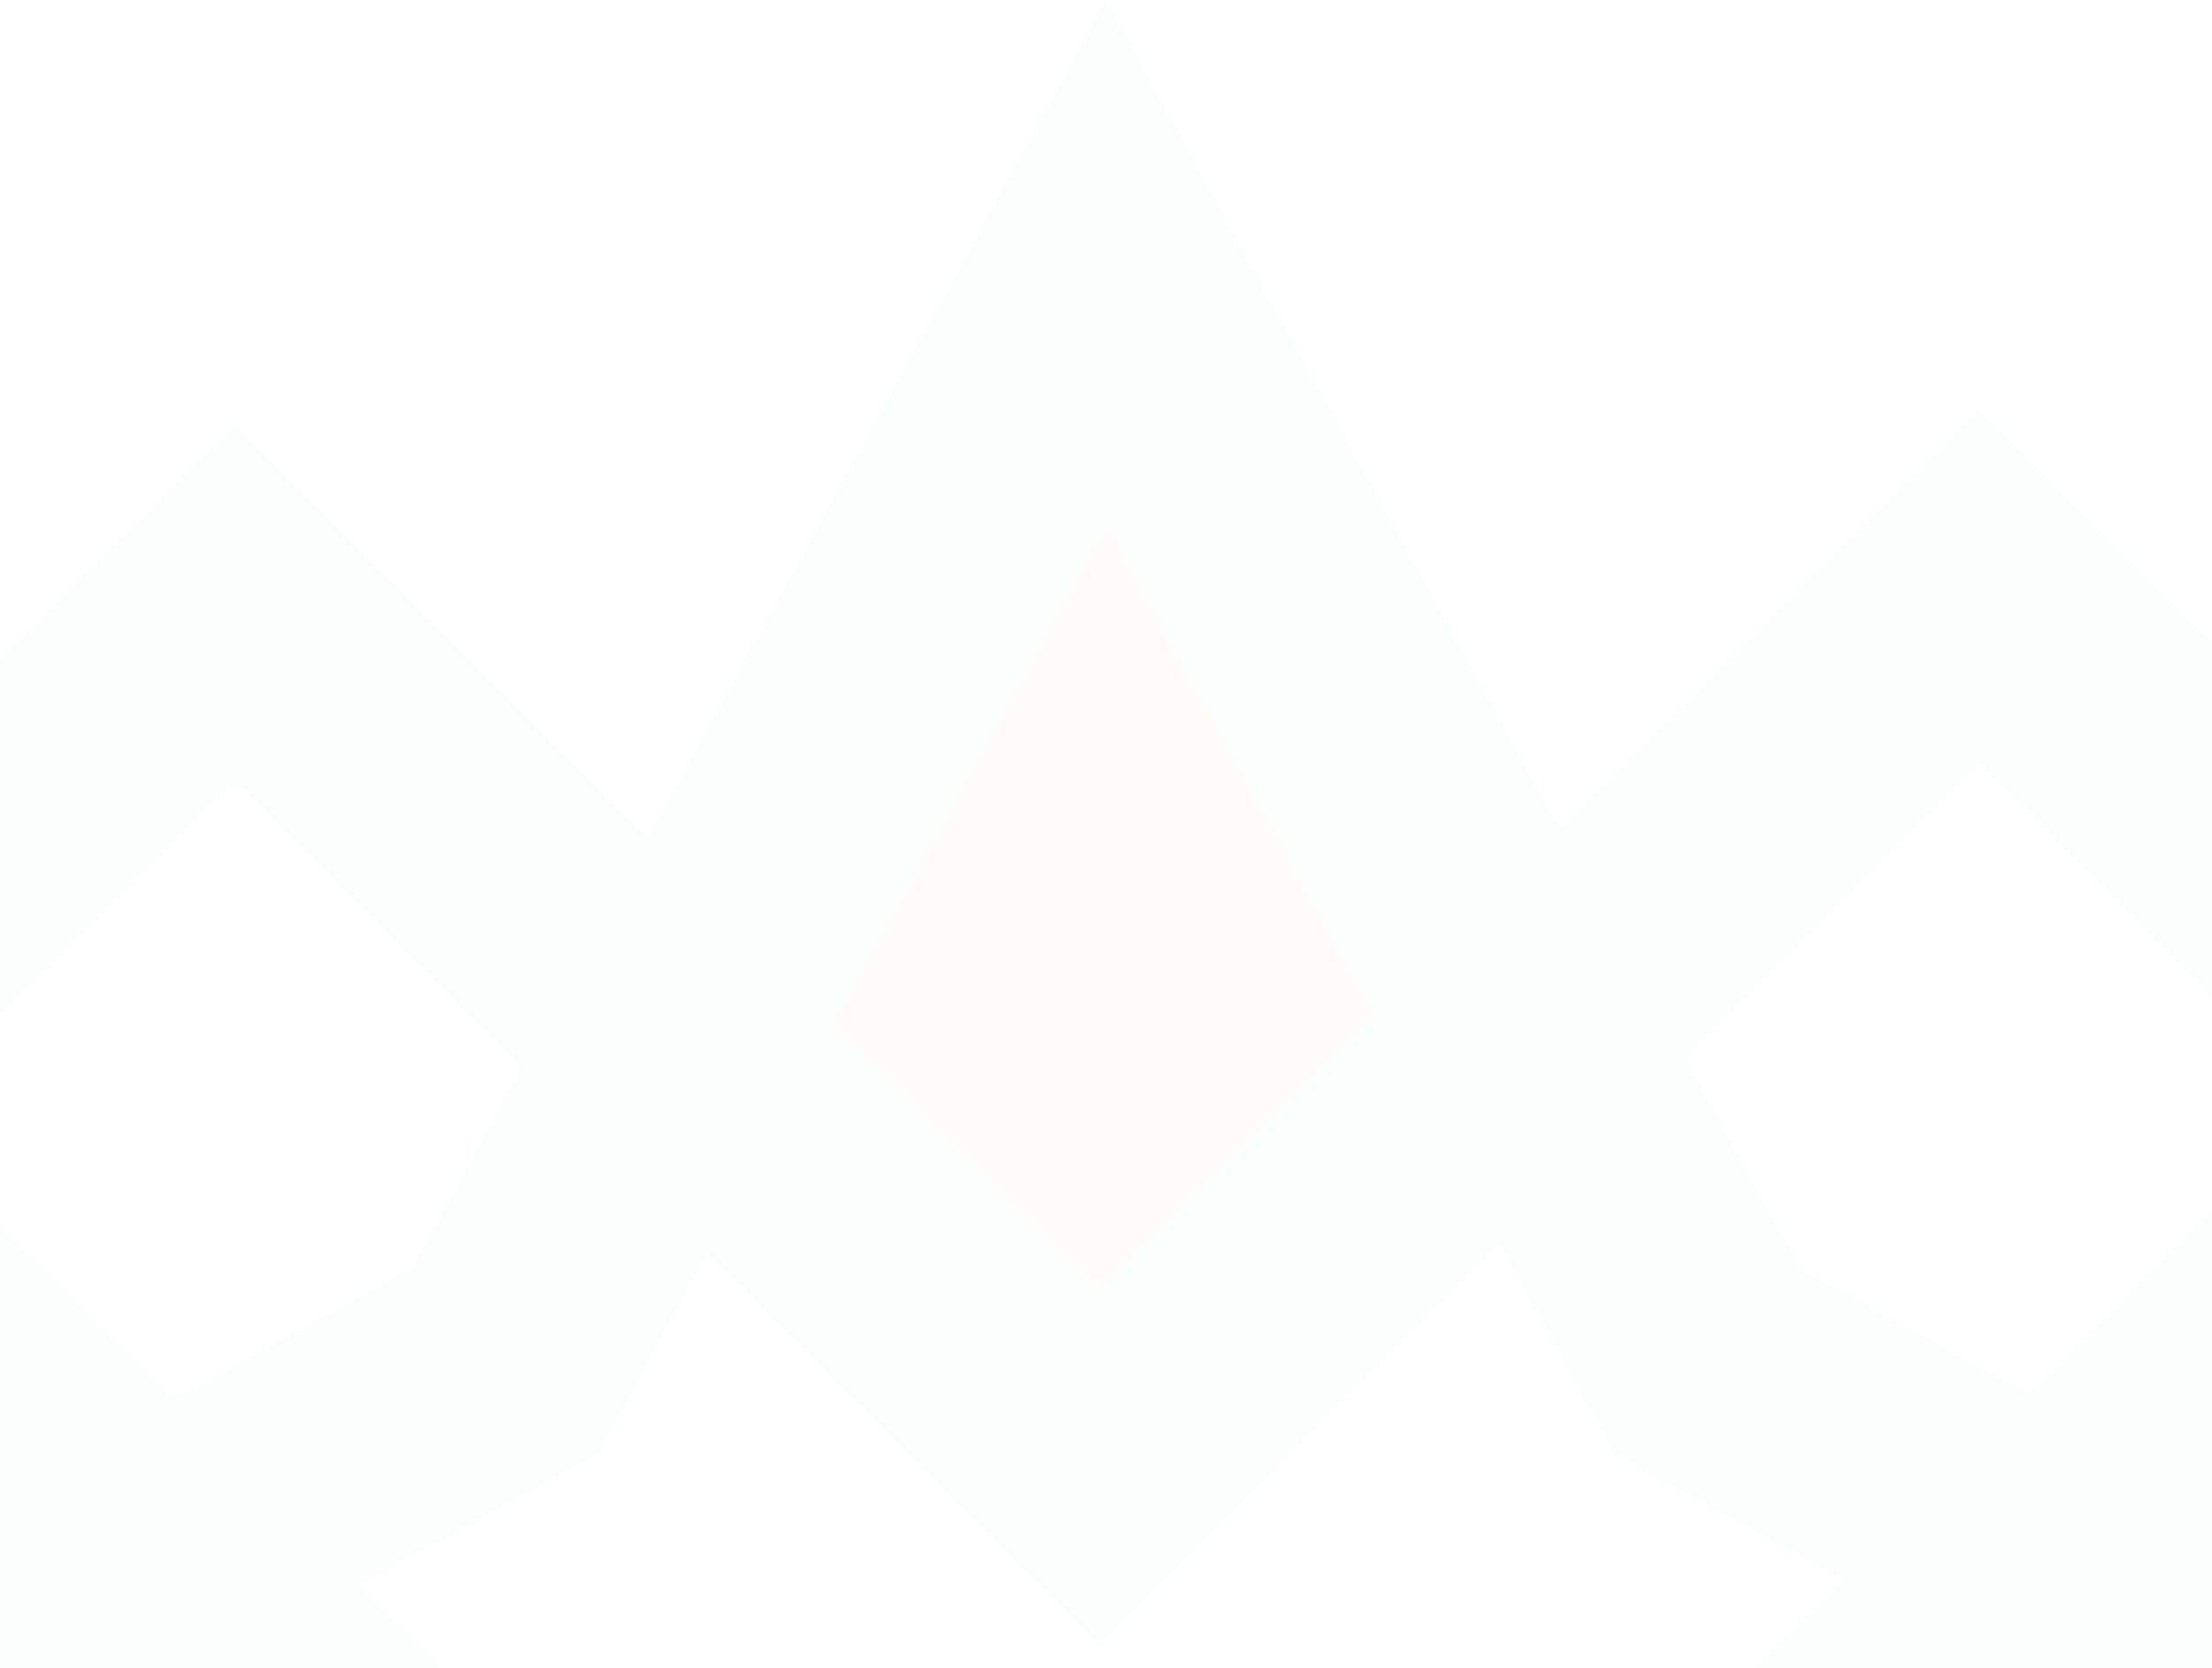 <svg width="390" height="294" viewBox="0 0 390 294" fill="none" xmlns="http://www.w3.org/2000/svg">
<g opacity="0.03">
<path d="M393.357 426.786H393.31L360.65 394.079H360.603L316.463 349.891L285.021 381.239L320.024 416.242L352.731 448.949L398.652 494.87L338.767 554.755L294.346 510.334L261.639 477.627L193.742 409.729L162.3 441.077L239.475 518.206L338.767 617.498L461.442 494.87L393.357 426.786ZM146.977 180.406L114.223 147.652L41.453 74.882L-81.222 197.556L102.696 381.474L134.091 350.079L63.382 279.37L30.628 246.616L-18.432 197.556L41.453 137.671L92.013 188.231L124.766 220.985L193.976 290.194L225.324 258.799L146.977 180.406Z" fill="#4BF0A5"/>
<path d="M349.019 71.925L274.889 146.055L242.182 178.762L193.731 227.213L225.173 258.608L264.393 219.341L349.019 134.715L408.903 194.6L253.616 349.887L285.058 381.282L365.607 300.686L398.313 267.98L471.693 194.6L349.019 71.925ZM127.474 475.982L94.767 508.689L51.704 551.799L-8.18 491.914L102.499 381.235L71.104 349.887L27.807 393.184L-4.9 425.891L-70.97 491.914L51.704 614.589L116.978 549.315L149.685 516.608L193.731 472.515L162.383 441.167L127.474 475.982Z" fill="#4BF0A5"/>
<path d="M398.317 267.981L357.738 245.771L317.346 223.654L297.104 186.636L274.893 146.057L195 0L114.217 147.65L92.006 188.229L72.653 223.654L30.622 246.614L-9.957 268.825L-151 346L-4.897 425.893L35.682 448.057L72.653 468.3L94.77 508.691L116.981 549.317L195 692L272.175 550.91L294.339 510.331L317.346 468.3L352.724 448.947L393.303 426.783H393.35L541 346L398.317 267.981ZM360.643 394.076H360.596L320.017 416.24L284.639 435.593L261.632 477.624L239.468 518.203L195 599.455L149.688 516.61L127.477 475.984L105.407 435.593L68.389 415.35L27.81 393.186L-58.455 346L22.797 301.578L63.376 279.368L105.407 256.36L124.76 220.983L146.97 180.404L195 92.498L242.186 178.764L264.397 219.343L284.639 256.36L325.031 278.477L365.61 300.688L448.455 346L360.643 394.076Z" fill="#4BF0A5"/>
<path d="M242.188 178.765L193.737 227.216L146.972 180.405L195.002 92.499L242.188 178.765Z" fill="#E86B35"/>
</g>
</svg>
